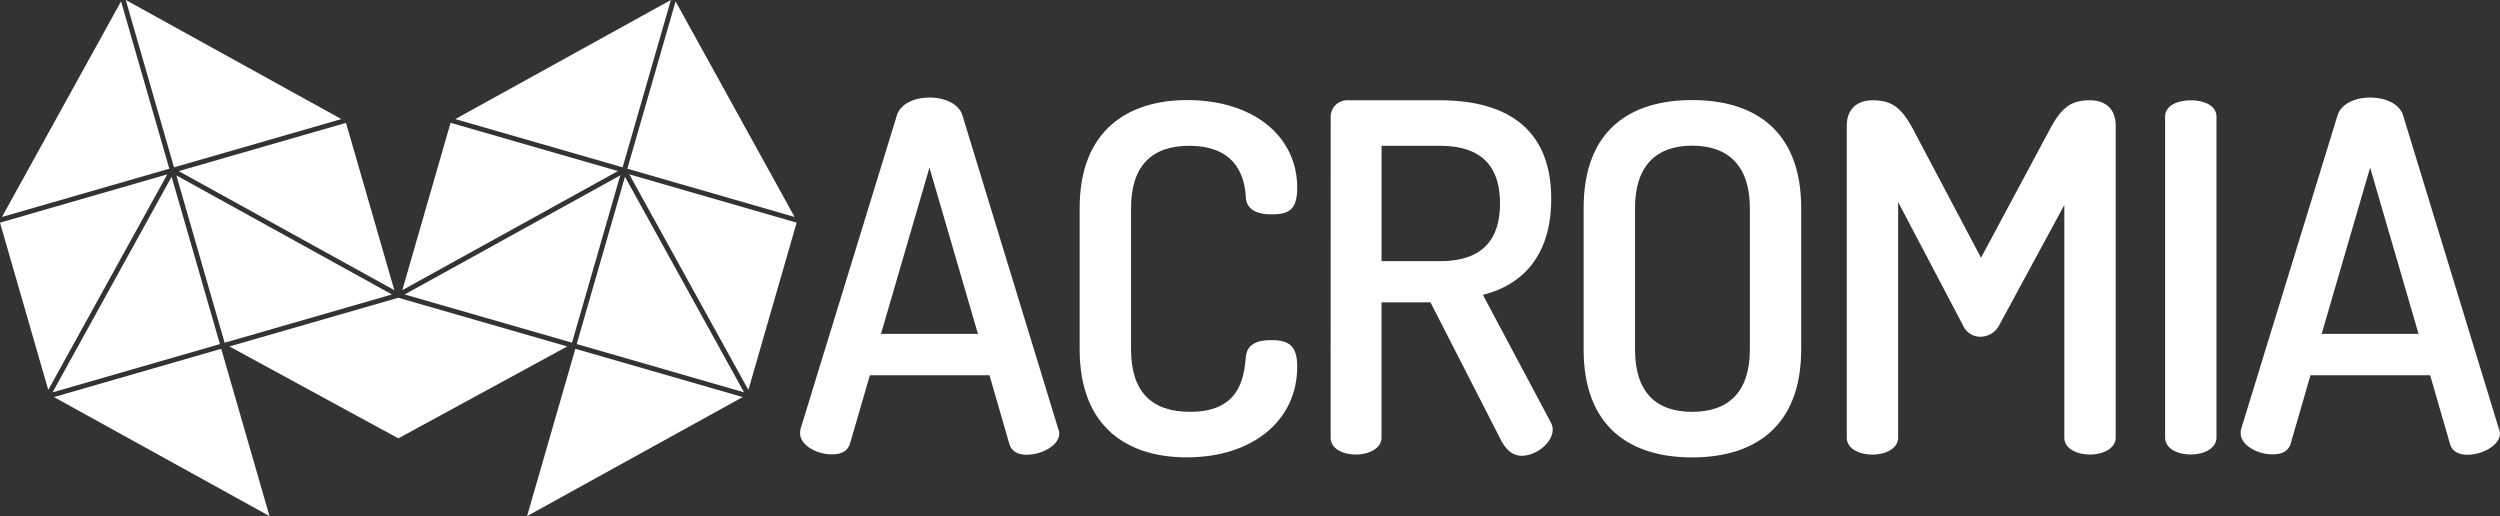 <svg xmlns="http://www.w3.org/2000/svg" viewBox="0 0 456.42 94.23"><rect x="0" y="0" width="456.42" height="94.23" fill="#333333" stroke="none"/><defs><style>.cls-1{fill:#fff;}</style></defs><title>Ativo 1</title><g id="Camada_2" data-name="Camada 2"><g id="Camada_1-2" data-name="Camada 1"><polygon class="cls-1" points="32.2 32.02 71.55 53.76 41.01 62.57 32.2 32.02"/><polygon class="cls-1" points="9.85 72.49 40.39 63.68 49.2 94.22 9.85 72.49"/><polygon class="cls-1" points="22.1 0.25 30.91 30.8 0.36 39.61 22.1 0.25"/><polygon class="cls-1" points="31.33 32.27 40.15 62.82 9.6 71.63 31.33 32.27"/><polygon class="cls-1" points="32.63 31.24 63.17 22.43 71.99 52.97 32.63 31.24"/><polygon class="cls-1" points="22.96 0 62.32 21.74 31.77 30.55 22.96 0"/><polygon class="cls-1" points="0 40.65 30.54 31.83 8.81 71.19 0 40.65"/><polygon class="cls-1" points="73.88 53.76 113.24 32.02 104.43 62.56 73.88 53.76"/><polygon class="cls-1" points="105.04 63.68 135.59 72.49 96.23 94.22 105.04 63.68"/><polygon class="cls-1" points="114.53 30.8 123.34 0.25 145.07 39.61 114.53 30.8"/><polygon class="cls-1" points="105.29 62.81 114.1 32.27 135.84 71.63 105.29 62.81"/><polygon class="cls-1" points="82.26 22.42 112.81 31.23 73.45 52.97 82.26 22.42"/><polygon class="cls-1" points="83.12 21.74 122.48 0 113.67 30.55 83.12 21.74"/><polygon class="cls-1" points="114.89 31.83 145.44 40.65 136.63 71.19 114.89 31.83"/><polygon class="cls-1" points="41.88 63.25 72.72 54.36 103.56 63.25 72.72 80.03 41.88 63.25"/><path class="cls-1" d="M146.07,79.09a2.45,2.45,0,0,1,.09-.8L163.76,21c.71-2.12,3.27-3.19,5.93-3.19s5.31,1.06,6,3.19l17.52,57.33a2.59,2.59,0,0,1,.18.8c0,2.21-3.27,3.89-5.93,3.89-1.5,0-2.74-.53-3.18-1.95l-3.63-12.56H158.81L155.18,81c-.44,1.42-1.68,1.95-3.27,1.95C149.34,83,146.07,81.39,146.07,79.09Zm32.47-18.14L169.69,30.6l-8.85,30.35Z"/><path class="cls-1" d="M217.11,26.62c-6.81,0-10.62,3.63-10.62,11.41V63.78c0,7.79,3.8,11.41,10.79,11.41,9,0,9.82-6.1,10.17-10,.18-2.3,2-3.1,4.6-3.1,3.27,0,4.78,1,4.78,4.87,0,9.73-8.05,16.54-20.17,16.54-10.7,0-19.55-5.4-19.55-19.73V38c0-14.33,8.94-19.73,19.64-19.73,12.12,0,20.08,6.64,20.08,16,0,4-1.5,4.87-4.69,4.87-2.83,0-4.6-1-4.69-3.1C227.28,33,226.22,26.62,217.11,26.62Z"/><path class="cls-1" d="M242.94,21.31a3,3,0,0,1,3.1-3h16.81c11.15,0,20.35,4.33,20.35,18,0,10.53-5.4,15.75-12.47,17.52l12.39,23.27a2.72,2.72,0,0,1,.35,1.33c0,2.39-3,4.78-5.66,4.78-1.59,0-2.83-1.06-3.72-2.74L261.16,55.2h-8.94V79.88c0,2-2.3,3.1-4.69,3.1s-4.6-1.06-4.6-3.1Zm9.29,5.31V47.68h10.62c6.64,0,11-2.83,11-10.53s-4.33-10.53-11-10.53Z"/><path class="cls-1" d="M289.12,63.78V38c0-14.33,8.58-19.73,19.82-19.73S328.84,23.7,328.84,38V63.78c0,14.33-8.76,19.73-19.91,19.73S289.12,78.11,289.12,63.78ZM319.47,38c0-7.79-4-11.41-10.53-11.41S298.5,30.25,298.5,38V63.78c0,7.79,3.8,11.41,10.44,11.41s10.53-3.63,10.53-11.41Z"/><path class="cls-1" d="M365,59.36a3.9,3.9,0,0,1-3.45,2.12,3.46,3.46,0,0,1-3.19-2.12L346.54,36.89v43c0,2-2.3,3.1-4.69,3.1s-4.69-1.06-4.69-3.1V23c0-3.45,2.3-4.69,4.69-4.69,3.36,0,5.22,1.15,7.43,5.31l12.39,23.44,12.56-23.44c2.21-4.16,4-5.31,7.34-5.31,2.48,0,4.69,1.24,4.69,4.69V79.88c0,2-2.3,3.1-4.69,3.1s-4.69-1.06-4.69-3.1V37.42Z"/><path class="cls-1" d="M395.28,21.31c0-2.12,2.39-3,4.69-3s4.69.88,4.69,3V79.88c0,2-2.3,3.1-4.69,3.1s-4.69-1.06-4.69-3.1Z"/><path class="cls-1" d="M409.08,79.09a2.45,2.45,0,0,1,.09-.8L426.78,21c.71-2.12,3.27-3.19,5.93-3.19s5.31,1.06,6,3.19l17.52,57.33a2.59,2.59,0,0,1,.18.8c0,2.21-3.27,3.89-5.93,3.89-1.5,0-2.74-.53-3.18-1.95l-3.63-12.56H421.82L418.2,81c-.44,1.42-1.68,1.95-3.27,1.95C412.36,83,409.08,81.39,409.08,79.09Zm32.47-18.14L432.71,30.6l-8.85,30.35Z"/></g></g></svg>